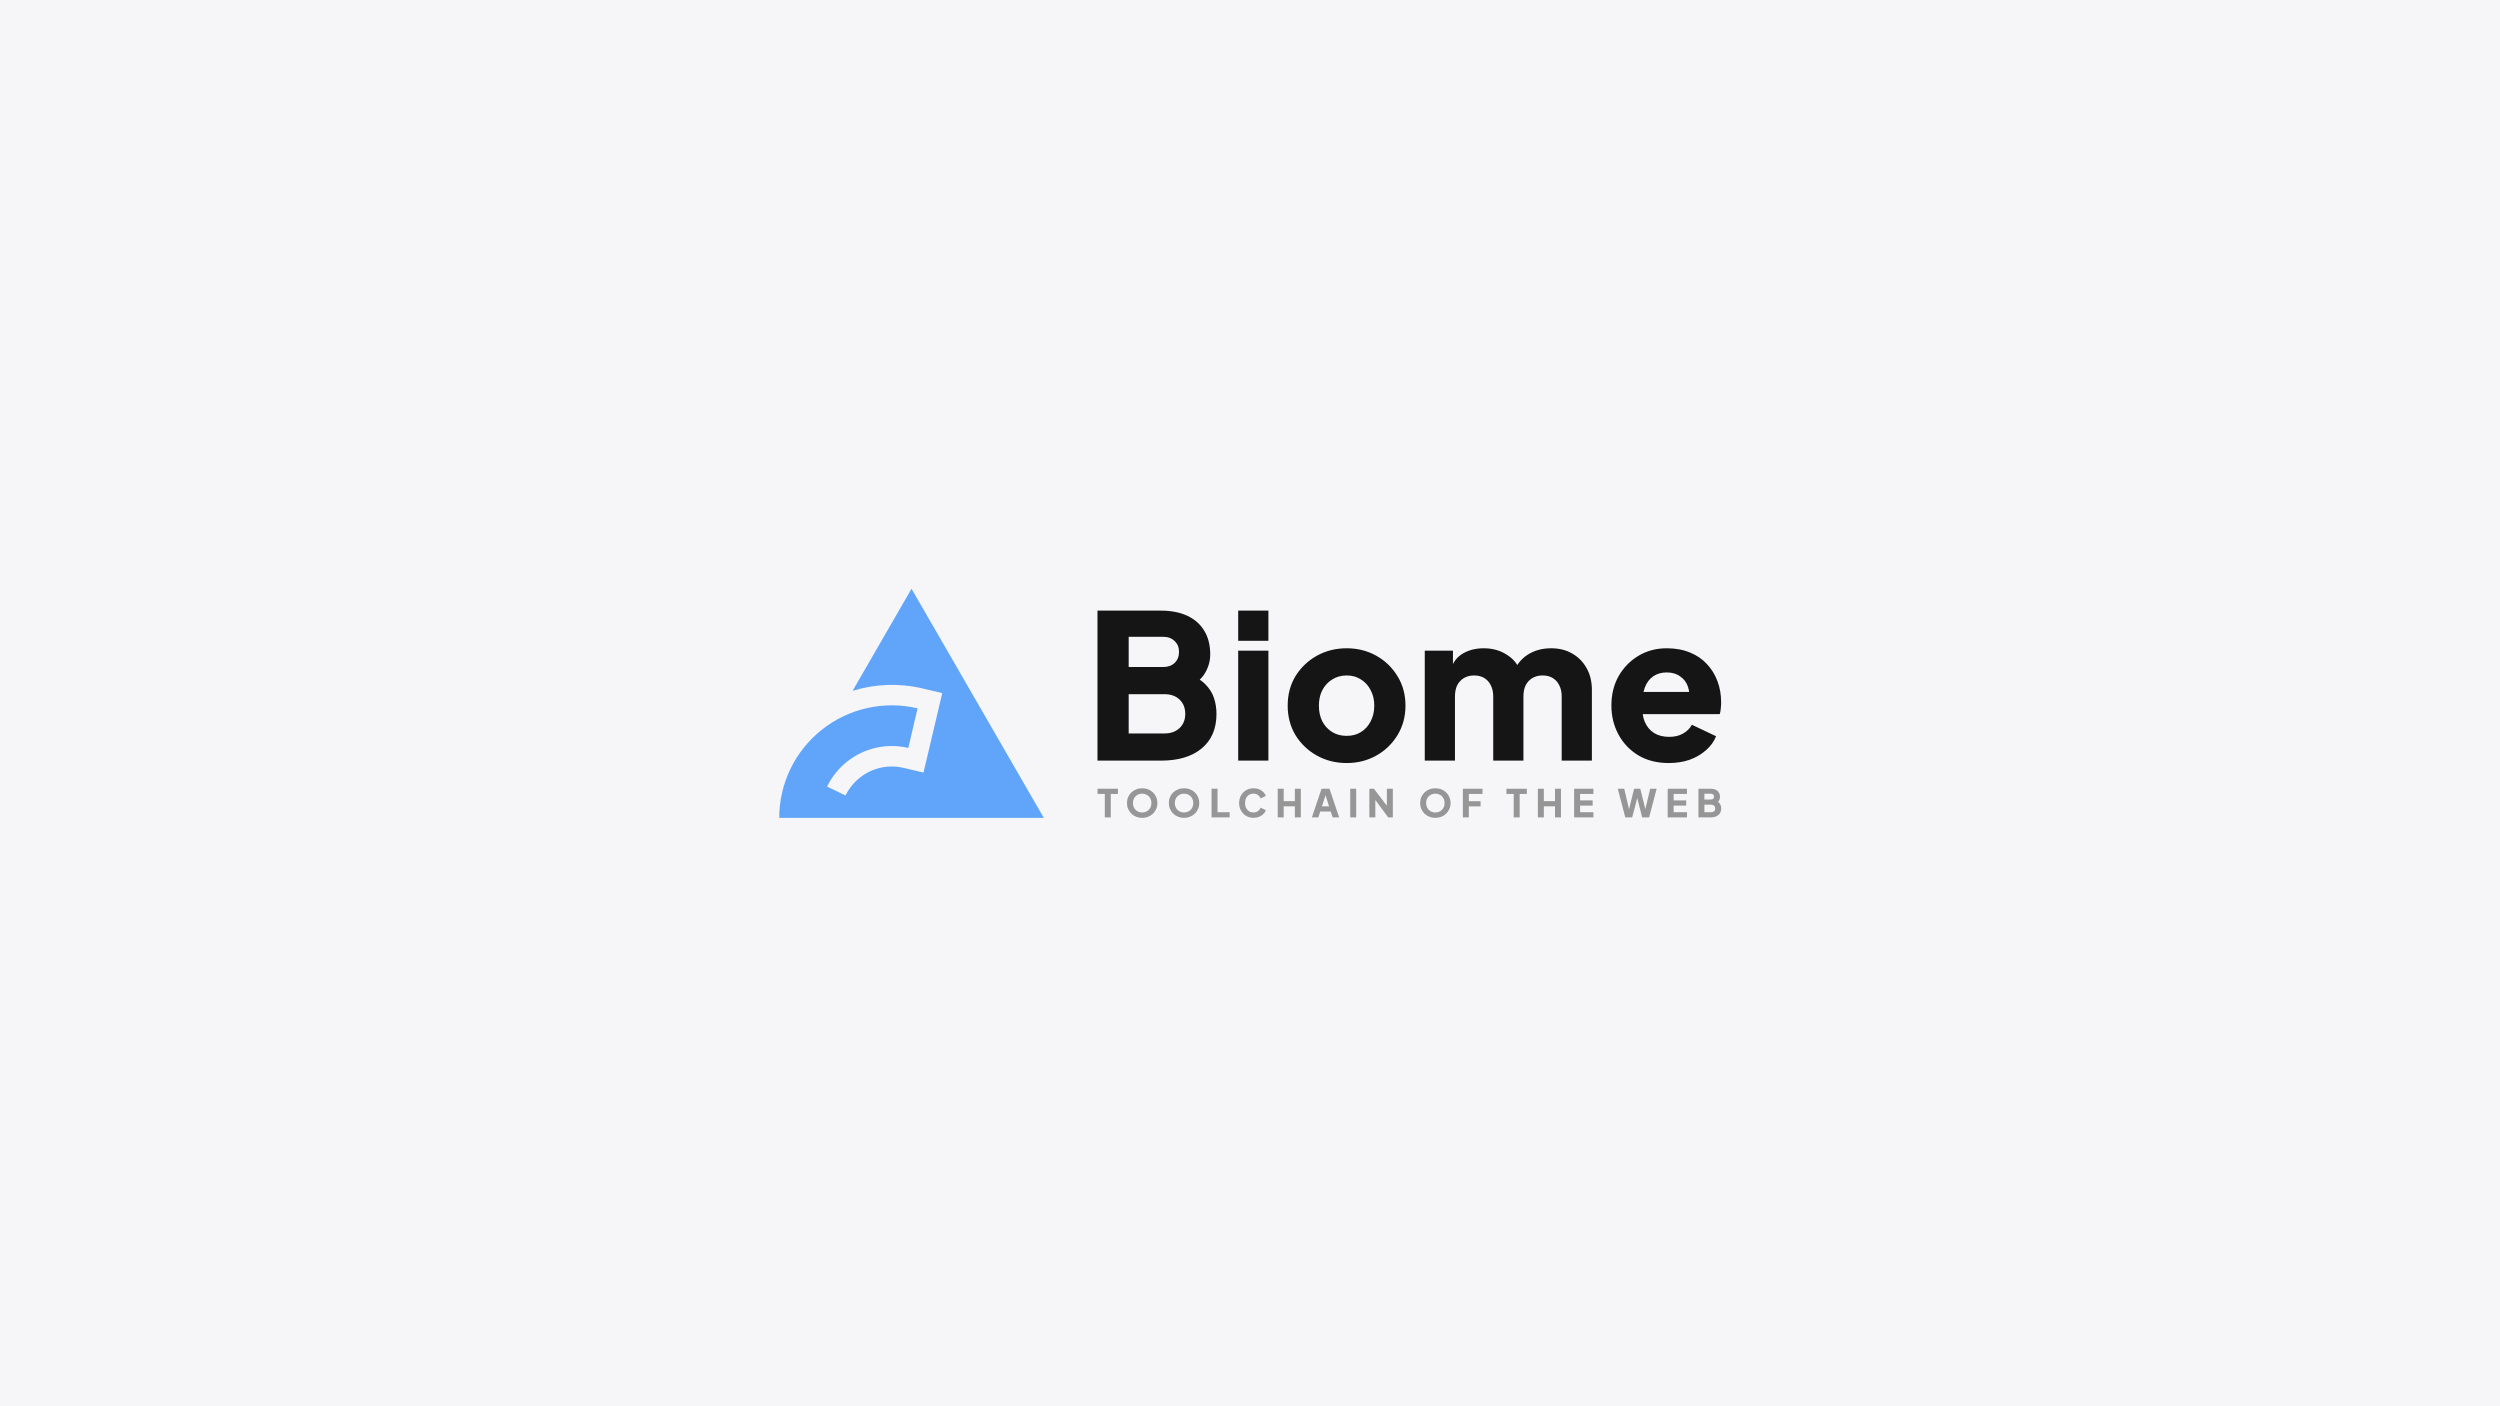 <?xml version="1.0" encoding="utf-8"?>
<svg width="3840" height="2160" version="1.0" xmlns="http://www.w3.org/2000/svg">
 <rect id="background" width="100%" height="100%" fill="#f6f6f9" />
 <g transform="matrix(1.137 0 0 1.137 -2614.3 -2137.5)">
  <path id="emblem" d="m3530.7 2675.3-79.62 137.9c30.212-9.314 62.713-10.695 94.218-3.264l26.909 6.352-25.317 107.35-26.947-6.351c-20.7-4.883-42.278-0.045-58.966 13.148-8.348 6.603-14.924 14.892-19.431 24.191l-24.908-12.051c6.301-13.015 15.514-24.623 27.151-33.835 23.278-18.425 53.628-25.193 82.527-18.374l12.62-53.502c-45.206-10.657-92.848-0.045-129.27 28.782-36.418 28.824-57.691 72.765-57.691 119.21l357.46 0.01z" fill="#60a5fa" stroke-linecap="square" stroke-width="27.239" style="paint-order:markers fill stroke" />
  <path id="slogan" d="m3791.8 2984.2v-31.722h-9.829v-7.02h27.562v7.02h-9.672v31.722zm50.484 0.624q-4.368 0-8.113-1.508t-6.552-4.212q-2.756-2.756-4.316-6.396t-1.56-7.904q0-4.264 1.508-7.904 1.56-3.64 4.316-6.344 2.808-2.704 6.552-4.212t8.165-1.508 8.165 1.508 6.5 4.212q2.808 2.704 4.316 6.344 1.56 3.64 1.56 7.904 0 4.264-1.56 7.904t-4.368 6.396q-2.756 2.704-6.5 4.212t-8.113 1.508zm0-7.28q2.652 0 4.888-0.936 2.288-0.936 4.004-2.6 1.716-1.716 2.652-4.056 0.936-2.34 0.936-5.148t-0.936-5.096q-0.936-2.34-2.652-4.056t-4.004-2.6q-2.236-0.936-4.888-0.936-2.652 0-4.94 0.936-2.236 0.884-3.952 2.6t-2.652 4.056q-0.936 2.288-0.936 5.096t0.936 5.148q0.936 2.34 2.652 4.056 1.716 1.664 3.952 2.6 2.288 0.936 4.94 0.936zm56.569 7.28q-4.368 0-8.112-1.508-3.744-1.508-6.552-4.212-2.756-2.756-4.316-6.396t-1.56-7.904q0-4.264 1.508-7.904 1.56-3.64 4.316-6.344 2.808-2.704 6.552-4.212 3.744-1.508 8.164-1.508 4.42 0 8.165 1.508 3.744 1.508 6.5 4.212 2.808 2.704 4.316 6.344 1.56 3.64 1.56 7.904 0 4.264-1.56 7.904t-4.368 6.396q-2.756 2.704-6.5 4.212-3.744 1.508-8.113 1.508zm0-7.28q2.652 0 4.888-0.936 2.288-0.936 4.004-2.6 1.716-1.716 2.652-4.056 0.936-2.34 0.936-5.148t-0.936-5.096q-0.936-2.34-2.652-4.056t-4.004-2.6q-2.236-0.936-4.888-0.936-2.652 0-4.94 0.936-2.236 0.884-3.952 2.6t-2.652 4.056q-0.936 2.288-0.936 5.096t0.936 5.148q0.936 2.34 2.652 4.056 1.716 1.664 3.952 2.6 2.288 0.936 4.94 0.936zm37.172 6.656v-38.742h8.06v31.722h16.381v7.021zm56.725 0.624q-4.16 0-7.748-1.508-3.536-1.508-6.188-4.212-2.652-2.704-4.16-6.344-1.456-3.64-1.456-7.957 0-4.316 1.456-7.957 1.456-3.692 4.108-6.344 2.652-2.704 6.188-4.16 3.588-1.508 7.801-1.508 4.212 0 7.54 1.404 3.38 1.404 5.72 3.744 2.34 2.34 3.328 5.2l-7.124 3.432q-0.988-2.808-3.484-4.628-2.444-1.872-5.98-1.872-3.432 0-6.032 1.612-2.6 1.612-4.056 4.472-1.404 2.808-1.404 6.604t1.404 6.656q1.456 2.86 4.056 4.472 2.6 1.612 6.032 1.612 3.536 0 5.98-1.82 2.496-1.872 3.484-4.68l7.124 3.432q-0.988 2.86-3.328 5.2-2.34 2.34-5.72 3.744-3.328 1.404-7.54 1.404zm32.648-0.624v-38.742h8.06v16.745h15.081v-16.745h8.06v38.742h-8.06v-14.977h-15.081v14.977zm46.116 0 13.105-38.742h10.713l13.105 38.742h-8.789l-2.6-7.904h-14.197l-2.6 7.904zm13.573-14.925h9.725l-5.928-18.305h2.184zm38.264 14.925v-38.742h8.06v38.742zm25.835 0v-38.742h6.188l20.801 27.406-3.328 0.78v-28.186h8.06v38.742h-6.24l-20.437-27.614 3.016-0.78v28.394zm89.164 0.624q-4.368 0-8.113-1.508-3.744-1.508-6.552-4.212-2.756-2.756-4.316-6.396t-1.56-7.904q0-4.264 1.508-7.904 1.56-3.64 4.316-6.344 2.808-2.704 6.552-4.212t8.165-1.508 8.165 1.508 6.5 4.212q2.808 2.704 4.316 6.344 1.56 3.64 1.56 7.904 0 4.264-1.56 7.904-1.56 3.64-4.368 6.396-2.756 2.704-6.5 4.212t-8.113 1.508zm0-7.28q2.652 0 4.888-0.936 2.288-0.936 4.004-2.6 1.716-1.716 2.652-4.056 0.936-2.34 0.936-5.148t-0.936-5.096q-0.936-2.34-2.652-4.056t-4.004-2.6q-2.236-0.936-4.888-0.936-2.652 0-4.94 0.936-2.236 0.884-3.952 2.6t-2.652 4.056q-0.936 2.288-0.936 5.096t0.936 5.148q0.936 2.34 2.652 4.056 1.716 1.664 3.952 2.6 2.288 0.936 4.94 0.936zm37.172 6.656v-38.742h26.522v7.02h-18.461v9.829h15.861v7.02h-15.861v14.873zm68.675 0v-31.722h-9.829v-7.02h27.562v7.02h-9.673v31.722zm32.648 0v-38.742h8.06v16.745h15.081v-16.745h8.06v38.742h-8.06v-14.977h-15.081v14.977zm48.976 0v-38.742h26.054v7.02h-17.993v8.789h16.953v7.02h-16.953v8.893h17.993v7.021zm69.091 0-10.141-38.742h8.736l7.644 32.45h-2.34l8.06-32.45h8.32l8.06 32.45h-2.34l7.644-32.45h8.736l-10.141 38.742h-9.361l-8.112-31.202h2.704l-8.113 31.202zm57.297 0v-38.742h26.054v7.02h-17.993v8.789h16.953v7.02h-16.953v8.893h17.993v7.021zm41.54 0v-38.742h16.381q4.004 0 6.864 1.352 2.86 1.352 4.368 3.9 1.508 2.496 1.508 6.084 0 2.548-1.404 4.888-1.404 2.288-4.628 3.848v-3.952q3.068 1.196 4.732 2.86t2.288 3.64q0.624 1.924 0.624 4.056 0 5.72-3.796 8.893-3.796 3.172-10.557 3.172zm8.06-7.021h9.257q2.444 0 3.9-1.404 1.456-1.404 1.456-3.64 0-2.288-1.456-3.692t-3.9-1.404h-9.257zm0-17.161h8.893q1.872 0 2.964-1.04 1.144-1.092 1.144-2.86t-1.144-2.808q-1.092-1.092-2.964-1.092h-8.893z" fill="#969696" stroke-width="72.406" style="font-feature-settings:'ss02';paint-order:markers stroke fill" aria-label="TOOLCHAIN OF THE WEB" />
  <path id="wordmark" d="m3781.9 2907.5v-202.64h85.68q20.944 0 35.904 7.072t22.848 20.4q7.888 13.056 7.888 31.824 0 13.328-7.344 25.568-7.344 11.968-24.208 20.128v-20.672q16.048 6.256 24.752 14.96t11.968 19.04q3.264 10.064 3.264 21.216 0 29.92-19.856 46.512t-55.216 16.592zm42.16-36.72h48.416q12.784 0 20.4-7.344t7.616-19.04q0-11.968-7.616-19.312t-20.4-7.344h-48.416zm0-89.76h46.512q9.792 0 15.504-5.44 5.984-5.712 5.984-14.96t-5.984-14.688q-5.712-5.712-15.504-5.712h-46.512zm147.94 126.48v-148.51h40.8v148.51zm0-161.84v-40.8h40.8v40.8zm146.56 165.1q-22.032 0-40.256-10.064-17.952-10.064-28.832-27.472-10.608-17.68-10.608-39.984 0-22.576 10.608-39.984 10.88-17.408 28.832-27.472 18.224-10.064 40.256-10.064t39.984 10.064 28.56 27.472q10.88 17.408 10.88 39.984 0 22.304-10.88 39.984-10.608 17.408-28.56 27.472t-39.984 10.064zm0-36.72q11.152 0 19.312-5.168 8.432-5.168 13.056-14.416 4.896-9.248 4.896-21.216t-4.896-20.944q-4.624-9.248-13.056-14.416-8.16-5.44-19.312-5.44t-19.584 5.44q-8.432 5.168-13.328 14.416-4.624 8.976-4.624 20.944t4.624 21.216q4.896 9.248 13.328 14.416t19.584 5.168zm105.49 33.456v-148.51h38.08v36.176l-4.08-5.984q3.264-17.136 15.776-25.296 12.512-8.16 29.92-8.16 18.496 0 32.368 9.52 14.144 9.248 17.68 25.024l-11.696 1.088q7.344-18.224 20.944-26.928t31.824-8.704q16.048 0 28.288 7.072 12.512 7.072 19.584 19.856 7.072 12.512 7.072 29.376v95.472h-40.8v-86.768q0-8.704-3.264-14.96-2.992-6.256-8.704-9.792t-13.872-3.536q-7.888 0-13.872 3.536-5.712 3.536-8.976 9.792-2.992 6.256-2.992 14.96v86.768h-40.8v-86.768q0-8.704-3.264-14.96-2.992-6.256-8.704-9.792t-13.872-3.536q-7.888 0-13.872 3.536-5.712 3.536-8.976 9.792-2.992 6.256-2.992 14.96v86.768zm329.64 3.264q-23.664 0-41.072-10.336-17.408-10.608-26.928-28.288t-9.52-39.168q0-22.304 9.792-39.712 10.064-17.408 26.928-27.472t38.08-10.064q17.68 0 31.28 5.712 13.6 5.44 22.848 15.504 9.52 10.064 14.416 23.392 4.896 13.056 4.896 28.56 0 4.352-0.544 8.704-0.272 4.08-1.36 7.072h-111.25v-29.92h88.128l-19.312 14.144q2.72-11.696-0.272-20.672-2.992-9.248-10.608-14.416-7.344-5.44-18.224-5.44-10.608 0-18.224 5.168t-11.424 15.232-2.992 24.48q-1.088 12.512 2.992 22.032t12.512 14.96q8.432 5.168 20.4 5.168 10.88 0 18.496-4.352 7.888-4.352 12.24-11.968l32.64 15.504q-4.352 10.88-13.872 19.04-9.248 8.16-22.032 12.784-12.784 4.352-28.016 4.352z" fill="#151515" stroke-linecap="square" stroke-width="68.489" style="font-feature-settings:'ss02';paint-order:markers stroke fill" aria-label="Biome" />
 </g>
</svg>
